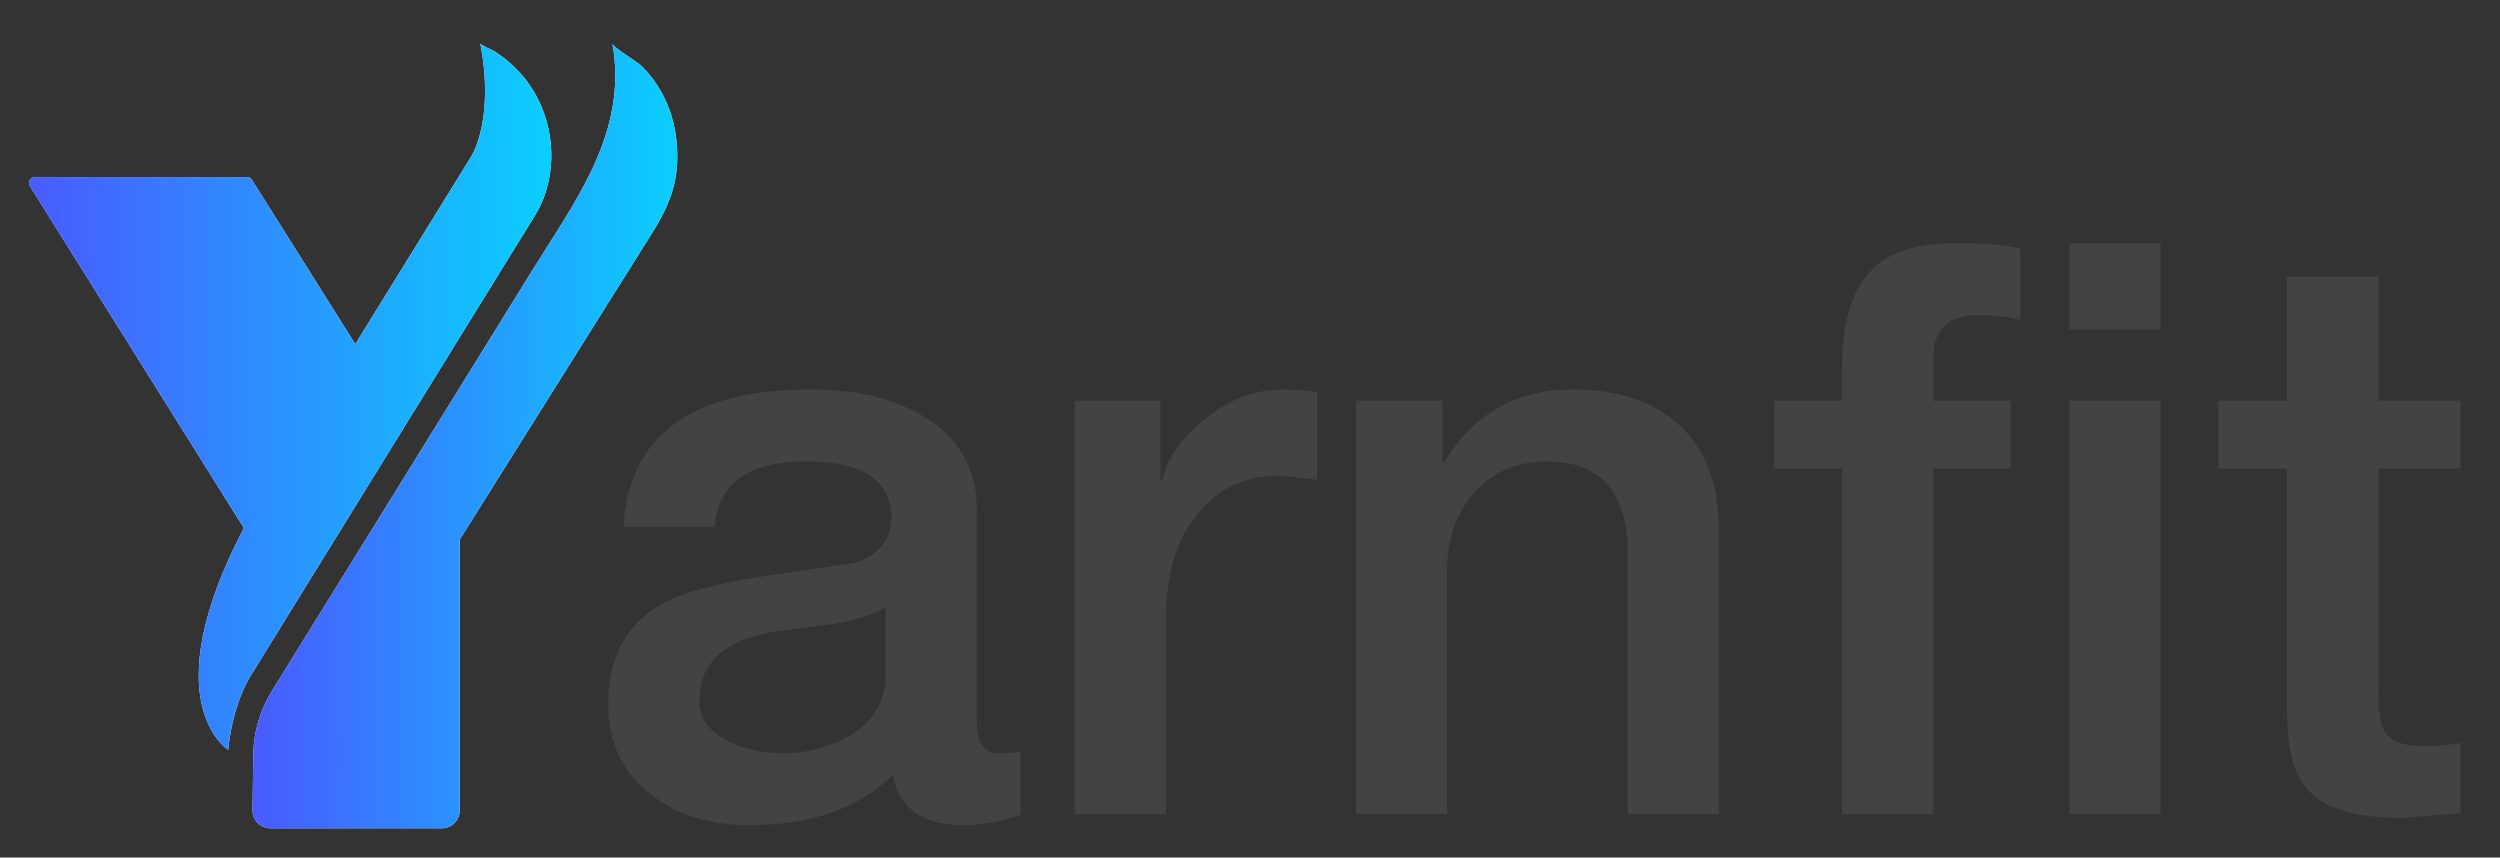 <svg width="172" height="59" viewBox="0 0 172 59" fill="none" xmlns="http://www.w3.org/2000/svg">
<rect x="0" y="0" width="172" height="59" fill="#333333" stroke="none"/>
<path d="M2.413 12.182H16.985C17.127 12.182 17.259 12.255 17.334 12.375L24.443 23.678L32.396 10.808C32.396 10.808 34.059 8.35 33.047 3C33.065 3.097 33.927 3.471 34.028 3.536C34.803 4.034 35.503 4.656 36.083 5.371C38.209 7.993 38.568 11.974 36.799 14.839C35.778 16.491 34.758 18.142 33.737 19.794C30.564 24.931 27.39 30.068 24.217 35.205C22 38.794 19.782 42.383 17.565 45.972C17.497 46.083 17.434 46.202 17.358 46.308C17.358 46.308 16.056 48.115 15.695 51.586C15.695 51.586 10.489 48.332 16.779 36.33L2.063 12.813C1.892 12.539 2.089 12.182 2.413 12.182Z" fill="white"/>
<path d="M2.413 12.182H16.985C17.127 12.182 17.259 12.255 17.334 12.375L24.443 23.678L32.396 10.808C32.396 10.808 34.059 8.35 33.047 3C33.065 3.097 33.927 3.471 34.028 3.536C34.803 4.034 35.503 4.656 36.083 5.371C38.209 7.993 38.568 11.974 36.799 14.839C35.778 16.491 34.758 18.142 33.737 19.794C30.564 24.931 27.39 30.068 24.217 35.205C22 38.794 19.782 42.383 17.565 45.972C17.497 46.083 17.434 46.202 17.358 46.308C17.358 46.308 16.056 48.115 15.695 51.586C15.695 51.586 10.489 48.332 16.779 36.33L2.063 12.813C1.892 12.539 2.089 12.182 2.413 12.182Z" fill="url(#paint0_linear_841_101)"/>
<path d="M18.604 56.984H30.397C31.076 56.984 31.626 56.434 31.626 55.755V37.126C33.932 33.452 36.238 29.778 38.543 26.105C40.069 23.673 41.596 21.241 43.121 18.81C43.699 17.89 44.277 16.969 44.855 16.049C46.146 13.991 46.779 12.289 46.555 9.825C46.442 8.58 46.09 7.359 45.468 6.272C45.106 5.64 44.659 5.06 44.146 4.543C43.854 4.249 42.183 3.273 42.134 3C43.22 9.068 39.625 13.756 36.636 18.583C33.455 23.721 30.273 28.86 27.091 33.999C24.348 38.429 21.605 42.859 18.862 47.29L18.7 47.552C17.885 48.867 17.445 50.379 17.425 51.925L17.375 55.739C17.366 56.424 17.919 56.984 18.604 56.984Z" fill="white"/>
<path d="M18.604 56.984H30.397C31.076 56.984 31.626 56.434 31.626 55.755V37.126C33.932 33.452 36.238 29.778 38.543 26.105C40.069 23.673 41.596 21.241 43.121 18.81C43.699 17.89 44.277 16.969 44.855 16.049C46.146 13.991 46.779 12.289 46.555 9.825C46.442 8.58 46.09 7.359 45.468 6.272C45.106 5.64 44.659 5.06 44.146 4.543C43.854 4.249 42.183 3.273 42.134 3C43.22 9.068 39.625 13.756 36.636 18.583C33.455 23.721 30.273 28.86 27.091 33.999C24.348 38.429 21.605 42.859 18.862 47.29L18.7 47.552C17.885 48.867 17.445 50.379 17.425 51.925L17.375 55.739C17.366 56.424 17.919 56.984 18.604 56.984Z" fill="url(#paint1_linear_841_101)"/>
<path d="M152.623 32.239V27.564H157.353V19.039H163.623V27.564H169.288V32.239H163.623V47.419C163.623 48.886 163.77 49.857 164.063 50.334C164.466 50.994 165.328 51.324 166.648 51.324C167.821 51.324 168.701 51.251 169.288 51.104V55.944C166.538 56.164 165.181 56.274 165.218 56.274C162.138 56.274 160.011 55.651 158.838 54.404C157.848 53.377 157.353 51.581 157.353 49.014V32.239H152.623Z" fill="#434343"/>
<path d="M142.381 56.001V27.566H148.651V56.001H142.381ZM142.381 22.671V16.73H148.651V22.671H142.381Z" fill="#434343"/>
<path d="M122.062 32.24V27.566H126.737V25.201C126.737 21.901 127.544 19.572 129.158 18.215C130.368 17.226 132.183 16.73 134.603 16.73C136.619 16.73 138.086 16.859 139.002 17.116V22.011C138.196 21.791 137.224 21.68 136.087 21.68C134.034 21.68 133.007 22.671 133.007 24.651V27.566H138.342V32.24H133.007V56.001H126.737V32.24H122.062Z" fill="#434343"/>
<path d="M93.285 56V27.565H99.225V31.745L99.335 31.855C101.352 28.482 104.303 26.795 108.19 26.795C111.343 26.795 113.8 27.62 115.56 29.27C117.357 30.92 118.255 33.322 118.255 36.475V56H111.985V38.125C111.985 33.872 110.133 31.745 106.43 31.745C104.377 31.745 102.708 32.46 101.425 33.89C100.178 35.32 99.555 37.098 99.555 39.225V56H93.285Z" fill="#434343"/>
<path d="M73.949 56V27.565H79.834V33.065H79.944C80.311 31.488 81.319 30.058 82.969 28.775C84.619 27.455 86.379 26.795 88.249 26.795C88.726 26.795 89.514 26.85 90.614 26.96V33.01C89.148 32.827 88.249 32.735 87.919 32.735C85.683 32.735 83.868 33.578 82.474 35.265C80.971 37.025 80.219 39.427 80.219 42.47V56H73.949Z" fill="#434343"/>
<path d="M60.933 46.43V41.755C60.126 42.268 58.953 42.653 57.413 42.91C56.019 43.093 54.626 43.277 53.233 43.46C49.823 44.047 48.118 45.623 48.118 48.19C48.118 49.437 48.814 50.39 50.208 51.05C51.271 51.563 52.499 51.82 53.893 51.82C55.579 51.82 57.101 51.417 58.458 50.61C60.108 49.62 60.933 48.227 60.933 46.43ZM67.203 35.045V49.675C67.203 51.105 67.698 51.82 68.688 51.82C69.274 51.82 69.788 51.783 70.228 51.71V56.055C68.871 56.532 67.551 56.77 66.268 56.77C63.481 56.77 61.868 55.615 61.428 53.305C59.081 55.615 55.799 56.77 51.583 56.77C48.833 56.77 46.578 56.073 44.818 54.68C42.838 53.177 41.848 51.105 41.848 48.465C41.848 45.312 43.021 43.038 45.368 41.645C46.798 40.802 49.273 40.123 52.793 39.61C56.753 39.023 58.733 38.73 58.733 38.73C60.456 38.217 61.318 37.172 61.318 35.595C61.318 33.028 59.356 31.745 55.433 31.745C51.509 31.745 49.419 33.248 49.163 36.255H42.893C43.259 29.948 47.568 26.795 55.818 26.795C58.934 26.795 61.519 27.418 63.573 28.665C65.993 30.132 67.203 32.258 67.203 35.045Z" fill="#434343"/>
<defs>
<linearGradient id="paint0_linear_841_101" x1="2" y1="51.586" x2="37.929" y2="51.586" gradientUnits="userSpaceOnUse">
<stop stop-color="#495AFF"/>
<stop offset="1" stop-color="#0ACFFE"/>
</linearGradient>
<linearGradient id="paint1_linear_841_101" x1="17.375" y1="56.984" x2="46.599" y2="56.984" gradientUnits="userSpaceOnUse">
<stop stop-color="#495AFF"/>
<stop offset="1" stop-color="#0ACFFE"/>
</linearGradient>
</defs>
</svg>

